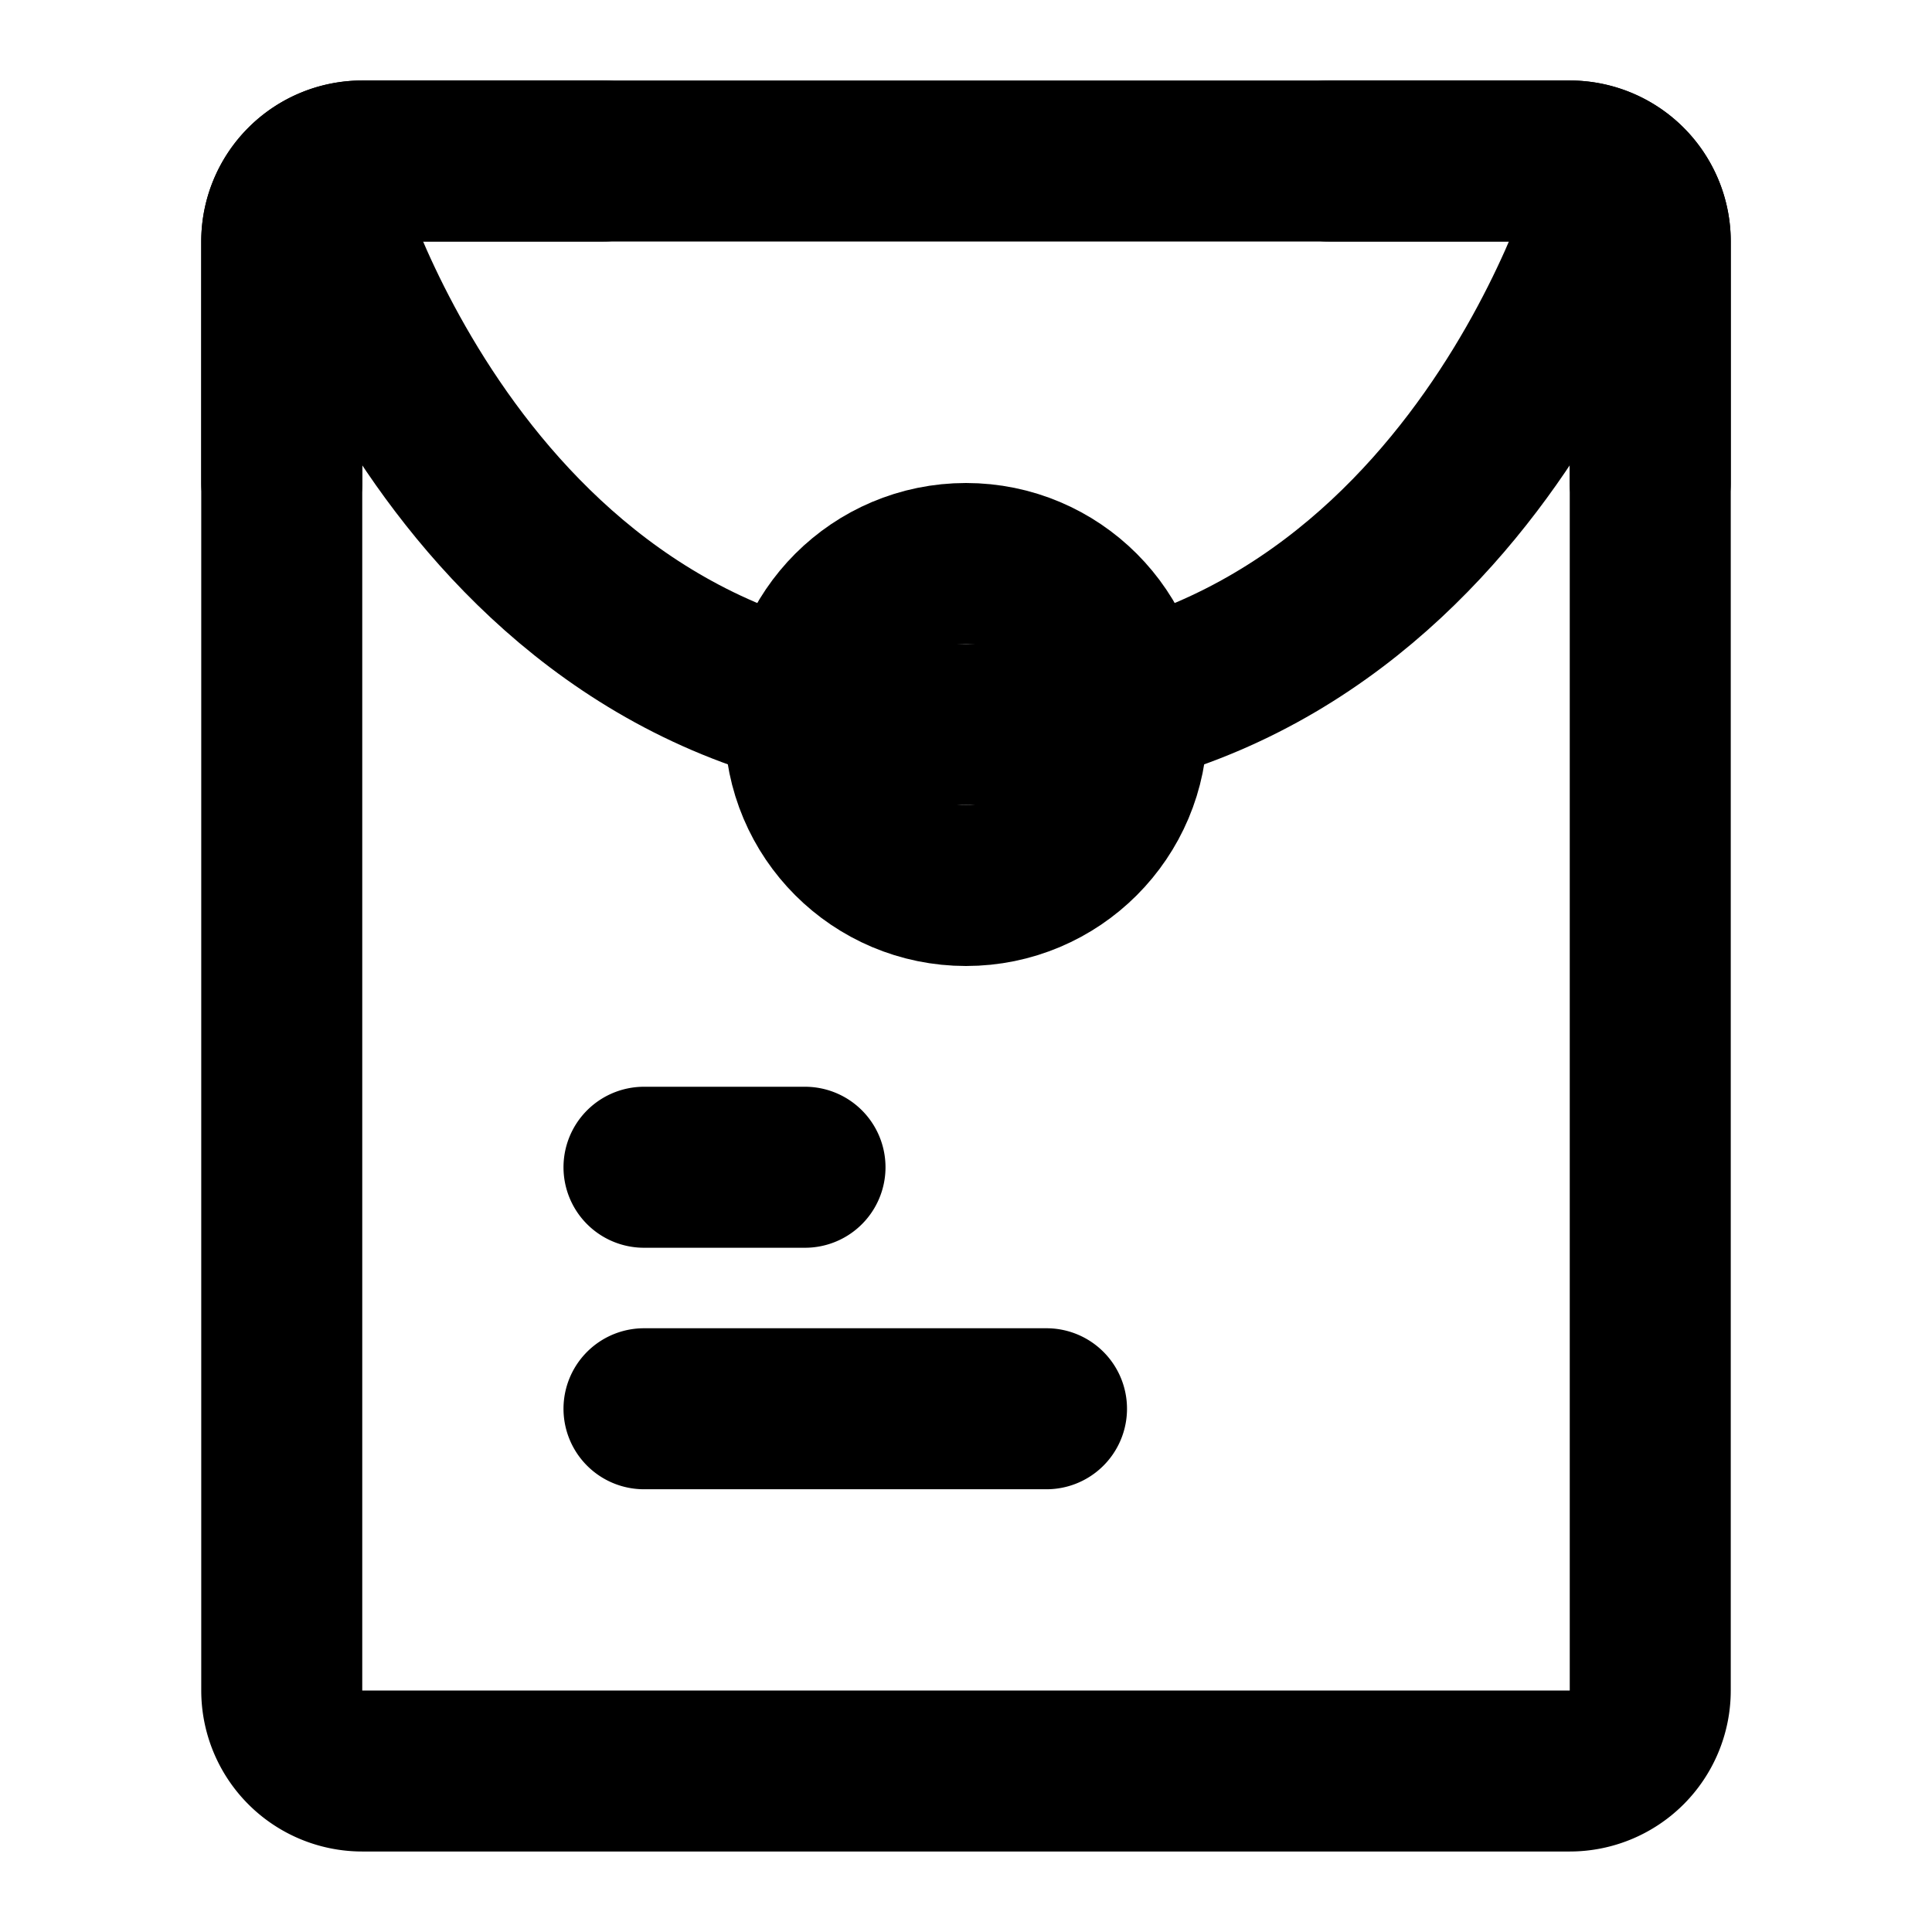 <svg xmlns="http://www.w3.org/2000/svg" width="3em" height="3em" viewBox="0 0 48 48"><g fill="none" stroke="currentColor" stroke-linecap="round" stroke-linejoin="round" stroke-width="4"><path d="M7 6a2 2 0 0 1 2-2h30a2 2 0 0 1 2 2v36a2 2 0 0 1-2 2H9a2 2 0 0 1-2-2zm9 23h4m-4 6h10"/><path d="M8 5s3.765 13 16 13S40 5 40 5"/><circle cx="24" cy="18" r="4"/><path d="M15 4H9a2 2 0 0 0-2 2v6m26-8h6a2 2 0 0 1 2 2v6"/></g></svg>